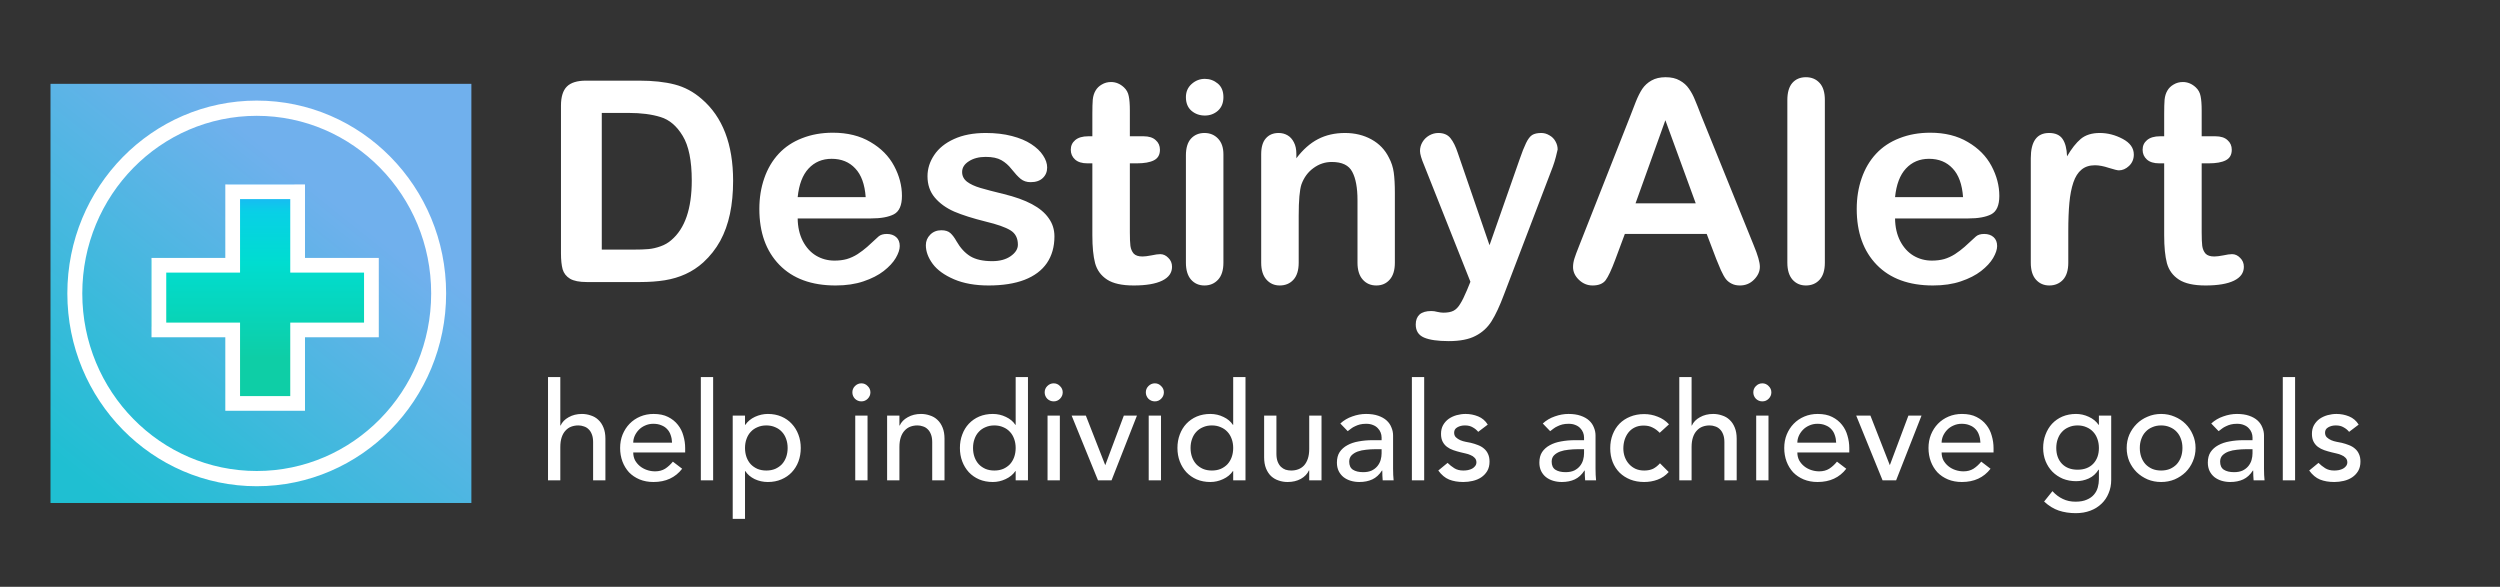 <svg width="311" height="73" viewBox="0 0 311 73" fill="none" xmlns="http://www.w3.org/2000/svg">
<rect x="0" y="0" width="311" height="73" fill="#333333" stroke="none"/>
<path d="M58.64 10.429H6.283V62.571H58.64V10.429Z" fill="url(#paint0_linear)"/>
<path d="M32.461 59.443C45.184 59.443 55.498 49.171 55.498 36.5C55.498 23.829 45.184 13.557 32.461 13.557C19.738 13.557 9.424 23.829 9.424 36.5C9.424 49.171 19.738 59.443 32.461 59.443Z" fill="url(#paint1_linear)"/>
<path fill-rule="evenodd" clip-rule="evenodd" d="M31.938 14.408C19.953 14.408 10.237 24.299 10.237 36.5C10.237 48.701 19.953 58.592 31.938 58.592C43.922 58.592 53.638 48.701 53.638 36.5C53.638 24.299 43.922 14.408 31.938 14.408ZM8.377 36.5C8.377 23.253 18.925 12.514 31.938 12.514C44.95 12.514 55.498 23.253 55.498 36.5C55.498 49.747 44.95 60.486 31.938 60.486C18.925 60.486 8.377 49.747 8.377 36.5Z" fill="white"/>
<path d="M28.302 50.057V40.642H18.848V32.358H28.302V22.943H36.621V32.358H46.074V40.642H36.621V50.057H28.302Z" fill="url(#paint2_linear)"/>
<path fill-rule="evenodd" clip-rule="evenodd" d="M28.029 22.943H37.941V32.086H47.121V41.957H37.941V51.1H28.029V41.957H18.848V32.086H28.029V22.943ZM29.862 24.768V33.911H20.681V40.132H29.862V49.274H36.108V40.132H45.288V33.911H36.108V24.768H29.862Z" fill="white"/>
<path d="M72.896 10.032H79.51C81.23 10.032 82.705 10.191 83.936 10.511C85.166 10.829 86.283 11.428 87.285 12.305C89.894 14.538 91.199 17.933 91.199 22.491C91.199 23.994 91.068 25.367 90.806 26.609C90.544 27.851 90.139 28.973 89.593 29.976C89.046 30.967 88.345 31.856 87.49 32.642C86.818 33.246 86.083 33.73 85.286 34.094C84.488 34.459 83.628 34.715 82.705 34.864C81.794 35.012 80.763 35.086 79.612 35.086H72.998C72.075 35.086 71.38 34.949 70.913 34.675C70.446 34.391 70.139 33.998 69.99 33.496C69.854 32.984 69.785 32.323 69.785 31.514V13.142C69.785 12.049 70.03 11.257 70.52 10.767C71.01 10.277 71.802 10.032 72.896 10.032ZM74.861 14.048V31.052H78.706C79.549 31.052 80.21 31.03 80.689 30.984C81.167 30.939 81.663 30.825 82.175 30.642C82.688 30.46 83.133 30.204 83.508 29.873C85.206 28.438 86.055 25.965 86.055 22.456C86.055 19.984 85.679 18.133 84.927 16.902C84.186 15.672 83.269 14.891 82.175 14.561C81.082 14.219 79.76 14.048 78.211 14.048H74.861ZM108.357 27.173H99.231C99.243 28.233 99.453 29.167 99.864 29.976C100.285 30.785 100.838 31.394 101.521 31.804C102.216 32.215 102.98 32.42 103.811 32.42C104.37 32.42 104.877 32.357 105.332 32.232C105.799 32.095 106.249 31.89 106.682 31.616C107.115 31.332 107.514 31.03 107.879 30.711C108.243 30.392 108.716 29.959 109.297 29.412C109.536 29.207 109.878 29.104 110.323 29.104C110.801 29.104 111.188 29.235 111.485 29.497C111.781 29.759 111.929 30.13 111.929 30.608C111.929 31.03 111.764 31.525 111.433 32.095C111.103 32.653 110.602 33.194 109.929 33.718C109.269 34.231 108.431 34.658 107.417 35C106.415 35.342 105.258 35.513 103.948 35.513C100.952 35.513 98.622 34.658 96.958 32.95C95.295 31.241 94.463 28.922 94.463 25.994C94.463 24.615 94.668 23.339 95.078 22.166C95.489 20.981 96.087 19.967 96.873 19.124C97.659 18.281 98.627 17.637 99.778 17.193C100.929 16.737 102.205 16.509 103.606 16.509C105.429 16.509 106.99 16.896 108.289 17.671C109.599 18.434 110.579 19.426 111.228 20.645C111.878 21.864 112.202 23.106 112.202 24.37C112.202 25.544 111.866 26.307 111.194 26.66C110.522 27.002 109.576 27.173 108.357 27.173ZM99.231 24.524H107.691C107.577 22.929 107.144 21.738 106.392 20.952C105.651 20.155 104.671 19.756 103.452 19.756C102.29 19.756 101.333 20.161 100.581 20.97C99.841 21.767 99.391 22.952 99.231 24.524ZM131.172 29.412C131.172 30.699 130.859 31.804 130.232 32.727C129.606 33.639 128.677 34.334 127.447 34.812C126.227 35.279 124.741 35.513 122.986 35.513C121.311 35.513 119.876 35.257 118.679 34.744C117.483 34.231 116.6 33.593 116.031 32.83C115.461 32.055 115.176 31.28 115.176 30.506C115.176 29.993 115.358 29.554 115.723 29.19C116.087 28.825 116.549 28.643 117.107 28.643C117.597 28.643 117.973 28.762 118.235 29.002C118.497 29.241 118.748 29.577 118.987 30.01C119.466 30.842 120.035 31.463 120.696 31.873C121.368 32.283 122.28 32.488 123.43 32.488C124.365 32.488 125.128 32.283 125.72 31.873C126.324 31.451 126.626 30.973 126.626 30.437C126.626 29.617 126.313 29.019 125.686 28.643C125.071 28.267 124.051 27.908 122.627 27.566C121.021 27.167 119.711 26.752 118.697 26.319C117.694 25.874 116.891 25.293 116.287 24.575C115.683 23.858 115.381 22.975 115.381 21.927C115.381 20.992 115.66 20.109 116.219 19.278C116.777 18.446 117.597 17.785 118.679 17.295C119.773 16.794 121.089 16.543 122.627 16.543C123.835 16.543 124.917 16.669 125.874 16.919C126.843 17.17 127.646 17.506 128.284 17.927C128.933 18.349 129.423 18.816 129.754 19.329C130.095 19.842 130.266 20.343 130.266 20.833C130.266 21.368 130.084 21.807 129.719 22.149C129.366 22.491 128.859 22.661 128.198 22.661C127.72 22.661 127.31 22.525 126.968 22.251C126.638 21.978 126.256 21.568 125.823 21.021C125.47 20.565 125.054 20.2 124.575 19.927C124.097 19.654 123.448 19.517 122.627 19.517C121.784 19.517 121.083 19.699 120.525 20.064C119.967 20.417 119.688 20.861 119.688 21.397C119.688 21.887 119.893 22.291 120.303 22.61C120.713 22.918 121.266 23.174 121.961 23.379C122.656 23.584 123.613 23.835 124.832 24.131C126.279 24.484 127.458 24.906 128.369 25.396C129.292 25.886 129.987 26.467 130.454 27.139C130.933 27.8 131.172 28.557 131.172 29.412ZM135.376 16.953H135.889V14.151C135.889 13.399 135.906 12.812 135.94 12.39C135.986 11.957 136.1 11.587 136.282 11.28C136.464 10.96 136.726 10.704 137.068 10.511C137.41 10.305 137.792 10.203 138.213 10.203C138.806 10.203 139.341 10.425 139.82 10.869C140.139 11.166 140.338 11.53 140.418 11.963C140.509 12.385 140.554 12.989 140.554 13.775V16.953H142.263C142.924 16.953 143.426 17.113 143.767 17.432C144.121 17.739 144.297 18.138 144.297 18.628C144.297 19.255 144.046 19.693 143.545 19.944C143.055 20.195 142.349 20.32 141.426 20.32H140.554V28.899C140.554 29.628 140.577 30.192 140.623 30.591C140.68 30.978 140.816 31.297 141.033 31.548C141.261 31.787 141.625 31.907 142.127 31.907C142.4 31.907 142.77 31.861 143.238 31.77C143.705 31.668 144.069 31.616 144.331 31.616C144.707 31.616 145.043 31.77 145.34 32.078C145.647 32.374 145.801 32.744 145.801 33.189C145.801 33.941 145.391 34.516 144.571 34.915C143.75 35.314 142.571 35.513 141.033 35.513C139.575 35.513 138.469 35.268 137.718 34.778C136.966 34.288 136.47 33.61 136.231 32.744C136.003 31.878 135.889 30.722 135.889 29.275V20.32H135.274C134.601 20.32 134.089 20.161 133.736 19.842C133.382 19.523 133.206 19.118 133.206 18.628C133.206 18.138 133.388 17.739 133.753 17.432C134.129 17.113 134.67 16.953 135.376 16.953ZM152.193 19.192V32.676C152.193 33.61 151.97 34.317 151.526 34.795C151.082 35.274 150.518 35.513 149.834 35.513C149.151 35.513 148.592 35.268 148.159 34.778C147.738 34.288 147.527 33.587 147.527 32.676V19.329C147.527 18.406 147.738 17.711 148.159 17.244C148.592 16.777 149.151 16.543 149.834 16.543C150.518 16.543 151.082 16.777 151.526 17.244C151.97 17.711 152.193 18.36 152.193 19.192ZM149.885 14.373C149.236 14.373 148.678 14.173 148.211 13.775C147.755 13.376 147.527 12.812 147.527 12.083C147.527 11.422 147.761 10.881 148.228 10.459C148.706 10.026 149.259 9.81 149.885 9.81C150.489 9.81 151.025 10.004 151.492 10.391C151.959 10.778 152.193 11.342 152.193 12.083C152.193 12.8 151.965 13.364 151.509 13.775C151.053 14.173 150.512 14.373 149.885 14.373ZM161.267 19.124V19.688C162.088 18.605 162.982 17.814 163.95 17.312C164.93 16.8 166.052 16.543 167.317 16.543C168.548 16.543 169.647 16.811 170.615 17.346C171.584 17.882 172.307 18.64 172.786 19.619C173.094 20.189 173.293 20.804 173.384 21.465C173.475 22.126 173.521 22.969 173.521 23.994V32.676C173.521 33.61 173.304 34.317 172.871 34.795C172.45 35.274 171.897 35.513 171.214 35.513C170.519 35.513 169.955 35.268 169.522 34.778C169.089 34.288 168.872 33.587 168.872 32.676V24.9C168.872 23.362 168.656 22.189 168.223 21.38C167.801 20.559 166.953 20.149 165.677 20.149C164.845 20.149 164.087 20.4 163.404 20.901C162.72 21.391 162.219 22.069 161.9 22.935C161.672 23.63 161.558 24.929 161.558 26.831V32.676C161.558 33.622 161.336 34.334 160.891 34.812C160.458 35.279 159.894 35.513 159.199 35.513C158.527 35.513 157.975 35.268 157.542 34.778C157.109 34.288 156.892 33.587 156.892 32.676V19.192C156.892 18.303 157.086 17.643 157.473 17.21C157.861 16.765 158.391 16.543 159.063 16.543C159.473 16.543 159.843 16.64 160.174 16.834C160.504 17.027 160.766 17.318 160.96 17.705C161.165 18.093 161.267 18.566 161.267 19.124ZM182.493 36.094L182.92 35.051L177.178 20.593C176.825 19.762 176.648 19.158 176.648 18.782C176.648 18.383 176.751 18.013 176.956 17.671C177.161 17.329 177.44 17.056 177.793 16.851C178.158 16.646 178.534 16.543 178.921 16.543C179.593 16.543 180.1 16.76 180.442 17.193C180.784 17.614 181.086 18.224 181.348 19.021L185.296 30.506L189.038 19.825C189.335 18.959 189.602 18.281 189.842 17.791C190.081 17.301 190.331 16.971 190.594 16.8C190.867 16.629 191.249 16.543 191.739 16.543C192.092 16.543 192.428 16.64 192.747 16.834C193.077 17.016 193.328 17.267 193.499 17.586C193.681 17.905 193.772 18.241 193.772 18.594C193.727 18.811 193.653 19.118 193.55 19.517C193.448 19.916 193.322 20.32 193.174 20.73L187.09 36.658C186.566 38.059 186.053 39.159 185.552 39.956C185.051 40.754 184.384 41.363 183.552 41.785C182.732 42.218 181.621 42.434 180.22 42.434C178.853 42.434 177.827 42.286 177.144 41.99C176.46 41.694 176.118 41.153 176.118 40.367C176.118 39.831 176.278 39.415 176.597 39.119C176.927 38.834 177.412 38.692 178.05 38.692C178.3 38.692 178.545 38.726 178.784 38.794C179.081 38.862 179.337 38.897 179.553 38.897C180.089 38.897 180.51 38.817 180.818 38.657C181.126 38.498 181.399 38.219 181.638 37.82C181.889 37.433 182.174 36.857 182.493 36.094ZM213.511 32.249L212.315 29.104H202.129L200.933 32.317C200.466 33.57 200.067 34.419 199.737 34.864C199.406 35.297 198.865 35.513 198.113 35.513C197.475 35.513 196.911 35.279 196.421 34.812C195.931 34.345 195.686 33.815 195.686 33.223C195.686 32.881 195.743 32.528 195.857 32.163C195.971 31.799 196.159 31.292 196.421 30.642L202.83 14.373C203.012 13.906 203.229 13.347 203.479 12.698C203.741 12.037 204.015 11.49 204.3 11.057C204.596 10.624 204.977 10.277 205.445 10.015C205.923 9.741 206.51 9.605 207.205 9.605C207.911 9.605 208.498 9.741 208.965 10.015C209.444 10.277 209.825 10.619 210.11 11.04C210.406 11.462 210.651 11.918 210.845 12.408C211.05 12.886 211.306 13.53 211.614 14.339L218.159 30.506C218.672 31.736 218.928 32.63 218.928 33.189C218.928 33.77 218.684 34.305 218.194 34.795C217.715 35.274 217.134 35.513 216.45 35.513C216.052 35.513 215.71 35.439 215.425 35.291C215.14 35.154 214.901 34.966 214.707 34.727C214.514 34.476 214.303 34.1 214.075 33.599C213.858 33.086 213.67 32.636 213.511 32.249ZM203.462 25.293H210.948L207.171 14.954L203.462 25.293ZM222.346 32.676V12.442C222.346 11.507 222.552 10.801 222.962 10.322C223.383 9.844 223.947 9.605 224.654 9.605C225.36 9.605 225.93 9.844 226.363 10.322C226.795 10.79 227.012 11.496 227.012 12.442V32.676C227.012 33.622 226.79 34.334 226.345 34.812C225.913 35.279 225.349 35.513 224.654 35.513C223.97 35.513 223.412 35.268 222.979 34.778C222.557 34.288 222.346 33.587 222.346 32.676ZM244.871 27.173H235.745C235.756 28.233 235.967 29.167 236.377 29.976C236.799 30.785 237.351 31.394 238.035 31.804C238.73 32.215 239.493 32.42 240.325 32.42C240.883 32.42 241.39 32.357 241.846 32.232C242.313 32.095 242.763 31.89 243.196 31.616C243.629 31.332 244.028 31.03 244.392 30.711C244.757 30.392 245.23 29.959 245.811 29.412C246.05 29.207 246.392 29.104 246.836 29.104C247.315 29.104 247.702 29.235 247.998 29.497C248.295 29.759 248.443 30.13 248.443 30.608C248.443 31.03 248.277 31.525 247.947 32.095C247.617 32.653 247.115 33.194 246.443 33.718C245.782 34.231 244.945 34.658 243.931 35C242.928 35.342 241.772 35.513 240.462 35.513C237.465 35.513 235.135 34.658 233.472 32.95C231.809 31.241 230.977 28.922 230.977 25.994C230.977 24.615 231.182 23.339 231.592 22.166C232.002 20.981 232.6 19.967 233.386 19.124C234.173 18.281 235.141 17.637 236.292 17.193C237.442 16.737 238.719 16.509 240.12 16.509C241.943 16.509 243.504 16.896 244.802 17.671C246.113 18.434 247.093 19.426 247.742 20.645C248.391 21.864 248.716 23.106 248.716 24.37C248.716 25.544 248.38 26.307 247.708 26.66C247.036 27.002 246.09 27.173 244.871 27.173ZM235.745 24.524H244.204C244.09 22.929 243.657 21.738 242.906 20.952C242.165 20.155 241.185 19.756 239.966 19.756C238.804 19.756 237.847 20.161 237.095 20.97C236.354 21.767 235.904 22.952 235.745 24.524ZM257.295 28.779V32.676C257.295 33.622 257.073 34.334 256.629 34.812C256.184 35.279 255.62 35.513 254.937 35.513C254.265 35.513 253.712 35.274 253.279 34.795C252.846 34.317 252.63 33.61 252.63 32.676V19.688C252.63 17.591 253.387 16.543 254.903 16.543C255.677 16.543 256.236 16.788 256.577 17.278C256.919 17.768 257.107 18.491 257.141 19.448C257.7 18.491 258.269 17.768 258.85 17.278C259.443 16.788 260.229 16.543 261.209 16.543C262.189 16.543 263.14 16.788 264.063 17.278C264.986 17.768 265.447 18.417 265.447 19.226C265.447 19.796 265.248 20.269 264.849 20.645C264.462 21.009 264.04 21.192 263.584 21.192C263.413 21.192 262.997 21.089 262.337 20.884C261.687 20.668 261.112 20.559 260.611 20.559C259.927 20.559 259.369 20.742 258.936 21.106C258.503 21.459 258.167 21.989 257.927 22.696C257.688 23.402 257.523 24.245 257.432 25.225C257.341 26.193 257.295 27.378 257.295 28.779ZM268.711 16.953H269.224V14.151C269.224 13.399 269.241 12.812 269.275 12.39C269.321 11.957 269.435 11.587 269.617 11.28C269.799 10.96 270.061 10.704 270.403 10.511C270.745 10.305 271.127 10.203 271.548 10.203C272.141 10.203 272.676 10.425 273.155 10.869C273.474 11.166 273.673 11.53 273.753 11.963C273.844 12.385 273.889 12.989 273.889 13.775V16.953H275.598C276.259 16.953 276.76 17.113 277.102 17.432C277.455 17.739 277.632 18.138 277.632 18.628C277.632 19.255 277.381 19.693 276.88 19.944C276.39 20.195 275.684 20.32 274.761 20.32H273.889V28.899C273.889 29.628 273.912 30.192 273.958 30.591C274.015 30.978 274.151 31.297 274.368 31.548C274.596 31.787 274.96 31.907 275.462 31.907C275.735 31.907 276.105 31.861 276.573 31.77C277.04 31.668 277.404 31.616 277.666 31.616C278.042 31.616 278.378 31.77 278.675 32.078C278.982 32.374 279.136 32.744 279.136 33.189C279.136 33.941 278.726 34.516 277.906 34.915C277.085 35.314 275.906 35.513 274.368 35.513C272.91 35.513 271.804 35.268 271.052 34.778C270.301 34.288 269.805 33.61 269.566 32.744C269.338 31.878 269.224 30.722 269.224 29.275V20.32H268.609C267.936 20.32 267.424 20.161 267.071 19.842C266.717 19.523 266.541 19.118 266.541 18.628C266.541 18.138 266.723 17.739 267.088 17.432C267.464 17.113 268.005 16.953 268.711 16.953Z" fill="white"/>
<path d="M68.173 46.905H69.703V52.94H69.737C69.93 52.509 70.264 52.164 70.74 51.903C71.216 51.631 71.766 51.495 72.389 51.495C72.774 51.495 73.142 51.557 73.494 51.682C73.856 51.795 74.168 51.977 74.429 52.226C74.701 52.475 74.916 52.798 75.075 53.195C75.234 53.58 75.313 54.039 75.313 54.572V59.757H73.783V54.997C73.783 54.623 73.732 54.306 73.63 54.045C73.528 53.773 73.392 53.558 73.222 53.399C73.052 53.229 72.853 53.11 72.627 53.042C72.412 52.963 72.185 52.923 71.947 52.923C71.629 52.923 71.335 52.974 71.063 53.076C70.791 53.178 70.553 53.342 70.349 53.569C70.145 53.784 69.986 54.062 69.873 54.402C69.76 54.742 69.703 55.144 69.703 55.609V59.757H68.173V46.905ZM78.775 56.289C78.775 56.64 78.849 56.963 78.996 57.258C79.155 57.541 79.359 57.785 79.608 57.989C79.858 58.193 80.147 58.352 80.475 58.465C80.804 58.578 81.144 58.635 81.495 58.635C81.971 58.635 82.385 58.527 82.736 58.312C83.088 58.085 83.41 57.791 83.705 57.428L84.861 58.312C84.011 59.411 82.821 59.961 81.291 59.961C80.656 59.961 80.079 59.853 79.557 59.638C79.047 59.423 78.611 59.128 78.248 58.754C77.897 58.369 77.625 57.921 77.432 57.411C77.24 56.89 77.143 56.329 77.143 55.728C77.143 55.127 77.245 54.572 77.449 54.062C77.665 53.541 77.954 53.093 78.316 52.719C78.69 52.334 79.132 52.033 79.642 51.818C80.152 51.603 80.707 51.495 81.308 51.495C82.022 51.495 82.623 51.62 83.11 51.869C83.609 52.118 84.017 52.447 84.334 52.855C84.651 53.252 84.878 53.705 85.014 54.215C85.162 54.714 85.235 55.224 85.235 55.745V56.289H78.775ZM83.603 55.065C83.592 54.725 83.535 54.413 83.433 54.13C83.343 53.847 83.201 53.603 83.008 53.399C82.816 53.184 82.572 53.019 82.277 52.906C81.994 52.781 81.659 52.719 81.274 52.719C80.9 52.719 80.555 52.793 80.237 52.94C79.931 53.076 79.671 53.257 79.455 53.484C79.24 53.711 79.07 53.966 78.945 54.249C78.832 54.521 78.775 54.793 78.775 55.065H83.603ZM87.184 46.905H88.714V59.757H87.184V46.905ZM91.149 51.699H92.679V52.855H92.713C93.008 52.424 93.41 52.09 93.92 51.852C94.442 51.614 94.974 51.495 95.518 51.495C96.142 51.495 96.703 51.603 97.201 51.818C97.711 52.033 98.142 52.334 98.493 52.719C98.856 53.104 99.134 53.558 99.326 54.079C99.519 54.589 99.615 55.139 99.615 55.728C99.615 56.329 99.519 56.89 99.326 57.411C99.134 57.921 98.856 58.369 98.493 58.754C98.142 59.128 97.711 59.423 97.201 59.638C96.703 59.853 96.142 59.961 95.518 59.961C94.94 59.961 94.396 59.842 93.886 59.604C93.376 59.355 92.985 59.02 92.713 58.601H92.679V64.551H91.149V51.699ZM95.331 52.923C94.923 52.923 94.555 52.997 94.226 53.144C93.898 53.28 93.62 53.473 93.393 53.722C93.167 53.96 92.991 54.255 92.866 54.606C92.742 54.946 92.679 55.32 92.679 55.728C92.679 56.136 92.742 56.516 92.866 56.867C92.991 57.207 93.167 57.502 93.393 57.751C93.62 57.989 93.898 58.182 94.226 58.329C94.555 58.465 94.923 58.533 95.331 58.533C95.739 58.533 96.108 58.465 96.436 58.329C96.765 58.182 97.043 57.989 97.269 57.751C97.496 57.502 97.672 57.207 97.796 56.867C97.921 56.516 97.983 56.136 97.983 55.728C97.983 55.32 97.921 54.946 97.796 54.606C97.672 54.255 97.496 53.96 97.269 53.722C97.043 53.473 96.765 53.28 96.436 53.144C96.108 52.997 95.739 52.923 95.331 52.923ZM106.392 51.699H107.922V59.757H106.392V51.699ZM106.035 48.809C106.035 48.503 106.143 48.242 106.358 48.027C106.585 47.8 106.851 47.687 107.157 47.687C107.463 47.687 107.724 47.8 107.939 48.027C108.166 48.242 108.279 48.503 108.279 48.809C108.279 49.115 108.166 49.381 107.939 49.608C107.724 49.823 107.463 49.931 107.157 49.931C106.851 49.931 106.585 49.823 106.358 49.608C106.143 49.381 106.035 49.115 106.035 48.809ZM110.357 51.699H111.887V52.94H111.921C112.114 52.509 112.448 52.164 112.924 51.903C113.4 51.631 113.95 51.495 114.573 51.495C114.959 51.495 115.327 51.557 115.678 51.682C116.041 51.795 116.353 51.977 116.613 52.226C116.885 52.475 117.101 52.798 117.259 53.195C117.418 53.58 117.497 54.039 117.497 54.572V59.757H115.967V54.997C115.967 54.623 115.916 54.306 115.814 54.045C115.712 53.773 115.576 53.558 115.406 53.399C115.236 53.229 115.038 53.11 114.811 53.042C114.596 52.963 114.369 52.923 114.131 52.923C113.814 52.923 113.519 52.974 113.247 53.076C112.975 53.178 112.737 53.342 112.533 53.569C112.329 53.784 112.171 54.062 112.057 54.402C111.944 54.742 111.887 55.144 111.887 55.609V59.757H110.357V51.699ZM127.879 59.757H126.349V58.601H126.315C126.02 59.032 125.612 59.366 125.091 59.604C124.581 59.842 124.054 59.961 123.51 59.961C122.886 59.961 122.32 59.853 121.81 59.638C121.311 59.423 120.88 59.122 120.518 58.737C120.166 58.352 119.894 57.904 119.702 57.394C119.509 56.884 119.413 56.329 119.413 55.728C119.413 55.127 119.509 54.572 119.702 54.062C119.894 53.541 120.166 53.093 120.518 52.719C120.88 52.334 121.311 52.033 121.81 51.818C122.32 51.603 122.886 51.495 123.51 51.495C124.088 51.495 124.632 51.62 125.142 51.869C125.652 52.107 126.043 52.436 126.315 52.855H126.349V46.905H127.879V59.757ZM123.697 58.533C124.105 58.533 124.473 58.465 124.802 58.329C125.13 58.182 125.408 57.989 125.635 57.751C125.861 57.502 126.037 57.207 126.162 56.867C126.286 56.516 126.349 56.136 126.349 55.728C126.349 55.32 126.286 54.946 126.162 54.606C126.037 54.255 125.861 53.96 125.635 53.722C125.408 53.473 125.13 53.28 124.802 53.144C124.473 52.997 124.105 52.923 123.697 52.923C123.289 52.923 122.92 52.997 122.592 53.144C122.263 53.28 121.985 53.473 121.759 53.722C121.532 53.96 121.356 54.255 121.232 54.606C121.107 54.946 121.045 55.32 121.045 55.728C121.045 56.136 121.107 56.516 121.232 56.867C121.356 57.207 121.532 57.502 121.759 57.751C121.985 57.989 122.263 58.182 122.592 58.329C122.92 58.465 123.289 58.533 123.697 58.533ZM130.315 51.699H131.845V59.757H130.315V51.699ZM129.958 48.809C129.958 48.503 130.066 48.242 130.281 48.027C130.508 47.8 130.774 47.687 131.08 47.687C131.386 47.687 131.647 47.8 131.862 48.027C132.089 48.242 132.202 48.503 132.202 48.809C132.202 49.115 132.089 49.381 131.862 49.608C131.647 49.823 131.386 49.931 131.08 49.931C130.774 49.931 130.508 49.823 130.281 49.608C130.066 49.381 129.958 49.115 129.958 48.809ZM133.311 51.699H135.079L137.493 57.87L139.805 51.699H141.437L138.275 59.757H136.592L133.311 51.699ZM142.899 51.699H144.429V59.757H142.899V51.699ZM142.542 48.809C142.542 48.503 142.65 48.242 142.865 48.027C143.092 47.8 143.358 47.687 143.664 47.687C143.97 47.687 144.231 47.8 144.446 48.027C144.673 48.242 144.786 48.503 144.786 48.809C144.786 49.115 144.673 49.381 144.446 49.608C144.231 49.823 143.97 49.931 143.664 49.931C143.358 49.931 143.092 49.823 142.865 49.608C142.65 49.381 142.542 49.115 142.542 48.809ZM154.939 59.757H153.409V58.601H153.375C153.081 59.032 152.673 59.366 152.151 59.604C151.641 59.842 151.114 59.961 150.57 59.961C149.947 59.961 149.38 59.853 148.87 59.638C148.372 59.423 147.941 59.122 147.578 58.737C147.227 58.352 146.955 57.904 146.762 57.394C146.57 56.884 146.473 56.329 146.473 55.728C146.473 55.127 146.57 54.572 146.762 54.062C146.955 53.541 147.227 53.093 147.578 52.719C147.941 52.334 148.372 52.033 148.87 51.818C149.38 51.603 149.947 51.495 150.57 51.495C151.148 51.495 151.692 51.62 152.202 51.869C152.712 52.107 153.103 52.436 153.375 52.855H153.409V46.905H154.939V59.757ZM150.757 58.533C151.165 58.533 151.534 58.465 151.862 58.329C152.191 58.182 152.469 57.989 152.695 57.751C152.922 57.502 153.098 57.207 153.222 56.867C153.347 56.516 153.409 56.136 153.409 55.728C153.409 55.32 153.347 54.946 153.222 54.606C153.098 54.255 152.922 53.96 152.695 53.722C152.469 53.473 152.191 53.28 151.862 53.144C151.534 52.997 151.165 52.923 150.757 52.923C150.349 52.923 149.981 52.997 149.652 53.144C149.324 53.28 149.046 53.473 148.819 53.722C148.593 53.96 148.417 54.255 148.292 54.606C148.168 54.946 148.105 55.32 148.105 55.728C148.105 56.136 148.168 56.516 148.292 56.867C148.417 57.207 148.593 57.502 148.819 57.751C149.046 57.989 149.324 58.182 149.652 58.329C149.981 58.465 150.349 58.533 150.757 58.533ZM164.397 59.757H162.867V58.516H162.833C162.64 58.947 162.306 59.298 161.83 59.57C161.354 59.831 160.804 59.961 160.181 59.961C159.784 59.961 159.41 59.899 159.059 59.774C158.707 59.661 158.396 59.479 158.124 59.23C157.863 58.981 157.653 58.663 157.495 58.278C157.336 57.881 157.257 57.417 157.257 56.884V51.699H158.787V56.459C158.787 56.833 158.838 57.156 158.94 57.428C159.042 57.689 159.178 57.904 159.348 58.074C159.518 58.233 159.71 58.352 159.926 58.431C160.152 58.499 160.385 58.533 160.623 58.533C160.94 58.533 161.235 58.482 161.507 58.38C161.779 58.278 162.017 58.119 162.221 57.904C162.425 57.677 162.583 57.394 162.697 57.054C162.81 56.714 162.867 56.312 162.867 55.847V51.699H164.397V59.757ZM166.737 52.685C167.168 52.288 167.666 51.994 168.233 51.801C168.8 51.597 169.366 51.495 169.933 51.495C170.522 51.495 171.027 51.569 171.446 51.716C171.877 51.863 172.228 52.062 172.5 52.311C172.772 52.56 172.97 52.849 173.095 53.178C173.231 53.495 173.299 53.83 173.299 54.181V58.295C173.299 58.578 173.305 58.839 173.316 59.077C173.327 59.315 173.344 59.542 173.367 59.757H172.007C171.973 59.349 171.956 58.941 171.956 58.533H171.922C171.582 59.054 171.18 59.423 170.715 59.638C170.25 59.853 169.712 59.961 169.1 59.961C168.726 59.961 168.369 59.91 168.029 59.808C167.689 59.706 167.389 59.553 167.128 59.349C166.879 59.145 166.68 58.896 166.533 58.601C166.386 58.295 166.312 57.944 166.312 57.547C166.312 57.026 166.425 56.589 166.652 56.238C166.89 55.887 167.207 55.603 167.604 55.388C168.012 55.161 168.482 55.003 169.015 54.912C169.559 54.81 170.137 54.759 170.749 54.759H171.871V54.419C171.871 54.215 171.831 54.011 171.752 53.807C171.673 53.603 171.554 53.422 171.395 53.263C171.236 53.093 171.038 52.963 170.8 52.872C170.562 52.77 170.279 52.719 169.95 52.719C169.655 52.719 169.395 52.747 169.168 52.804C168.953 52.861 168.754 52.934 168.573 53.025C168.392 53.104 168.227 53.201 168.08 53.314C167.933 53.427 167.791 53.535 167.655 53.637L166.737 52.685ZM171.055 55.881C170.692 55.881 170.318 55.904 169.933 55.949C169.559 55.983 169.213 56.057 168.896 56.17C168.59 56.283 168.335 56.442 168.131 56.646C167.938 56.85 167.842 57.111 167.842 57.428C167.842 57.893 167.995 58.227 168.301 58.431C168.618 58.635 169.043 58.737 169.576 58.737C169.995 58.737 170.352 58.669 170.647 58.533C170.942 58.386 171.18 58.199 171.361 57.972C171.542 57.745 171.673 57.496 171.752 57.224C171.831 56.941 171.871 56.663 171.871 56.391V55.881H171.055ZM175.638 46.905H177.168V59.757H175.638V46.905ZM183.887 53.722C183.705 53.495 183.479 53.308 183.207 53.161C182.946 53.002 182.623 52.923 182.238 52.923C181.875 52.923 181.558 53.002 181.286 53.161C181.025 53.308 180.895 53.529 180.895 53.824C180.895 54.062 180.968 54.255 181.116 54.402C181.274 54.549 181.456 54.668 181.66 54.759C181.875 54.85 182.102 54.918 182.34 54.963C182.578 55.008 182.782 55.048 182.952 55.082C183.28 55.161 183.586 55.258 183.87 55.371C184.164 55.484 184.414 55.632 184.618 55.813C184.833 55.994 184.997 56.215 185.111 56.476C185.235 56.737 185.298 57.054 185.298 57.428C185.298 57.881 185.201 58.272 185.009 58.601C184.816 58.918 184.567 59.179 184.261 59.383C183.955 59.587 183.603 59.734 183.207 59.825C182.821 59.916 182.43 59.961 182.034 59.961C181.365 59.961 180.776 59.859 180.266 59.655C179.767 59.451 179.319 59.077 178.923 58.533L180.079 57.581C180.328 57.83 180.606 58.051 180.912 58.244C181.218 58.437 181.592 58.533 182.034 58.533C182.226 58.533 182.419 58.516 182.612 58.482C182.816 58.437 182.991 58.374 183.139 58.295C183.297 58.204 183.422 58.097 183.513 57.972C183.615 57.836 183.666 57.683 183.666 57.513C183.666 57.286 183.592 57.099 183.445 56.952C183.309 56.805 183.139 56.691 182.935 56.612C182.742 56.521 182.532 56.453 182.306 56.408C182.09 56.351 181.898 56.306 181.728 56.272C181.399 56.193 181.087 56.102 180.793 56C180.498 55.898 180.237 55.762 180.011 55.592C179.784 55.422 179.603 55.207 179.467 54.946C179.331 54.685 179.263 54.362 179.263 53.977C179.263 53.558 179.348 53.195 179.518 52.889C179.699 52.572 179.931 52.311 180.215 52.107C180.509 51.903 180.838 51.75 181.201 51.648C181.575 51.546 181.949 51.495 182.323 51.495C182.867 51.495 183.388 51.597 183.887 51.801C184.385 52.005 184.782 52.345 185.077 52.821L183.887 53.722ZM191.922 52.685C192.352 52.288 192.851 51.994 193.418 51.801C193.984 51.597 194.551 51.495 195.118 51.495C195.707 51.495 196.211 51.569 196.631 51.716C197.061 51.863 197.413 52.062 197.685 52.311C197.957 52.56 198.155 52.849 198.28 53.178C198.416 53.495 198.484 53.83 198.484 54.181V58.295C198.484 58.578 198.489 58.839 198.501 59.077C198.512 59.315 198.529 59.542 198.552 59.757H197.192C197.158 59.349 197.141 58.941 197.141 58.533H197.107C196.767 59.054 196.364 59.423 195.9 59.638C195.435 59.853 194.897 59.961 194.285 59.961C193.911 59.961 193.554 59.91 193.214 59.808C192.874 59.706 192.573 59.553 192.313 59.349C192.063 59.145 191.865 58.896 191.718 58.601C191.57 58.295 191.497 57.944 191.497 57.547C191.497 57.026 191.61 56.589 191.837 56.238C192.075 55.887 192.392 55.603 192.789 55.388C193.197 55.161 193.667 55.003 194.2 54.912C194.744 54.81 195.322 54.759 195.934 54.759H197.056V54.419C197.056 54.215 197.016 54.011 196.937 53.807C196.857 53.603 196.738 53.422 196.58 53.263C196.421 53.093 196.223 52.963 195.985 52.872C195.747 52.77 195.463 52.719 195.135 52.719C194.84 52.719 194.579 52.747 194.353 52.804C194.137 52.861 193.939 52.934 193.758 53.025C193.576 53.104 193.412 53.201 193.265 53.314C193.117 53.427 192.976 53.535 192.84 53.637L191.922 52.685ZM196.24 55.881C195.877 55.881 195.503 55.904 195.118 55.949C194.744 55.983 194.398 56.057 194.081 56.17C193.775 56.283 193.52 56.442 193.316 56.646C193.123 56.85 193.027 57.111 193.027 57.428C193.027 57.893 193.18 58.227 193.486 58.431C193.803 58.635 194.228 58.737 194.761 58.737C195.18 58.737 195.537 58.669 195.832 58.533C196.126 58.386 196.364 58.199 196.546 57.972C196.727 57.745 196.857 57.496 196.937 57.224C197.016 56.941 197.056 56.663 197.056 56.391V55.881H196.24ZM206.466 53.841C206.183 53.546 205.882 53.325 205.565 53.178C205.259 53.019 204.891 52.94 204.46 52.94C204.041 52.94 203.672 53.019 203.355 53.178C203.049 53.325 202.788 53.535 202.573 53.807C202.369 54.068 202.21 54.374 202.097 54.725C201.995 55.065 201.944 55.422 201.944 55.796C201.944 56.17 202.006 56.527 202.131 56.867C202.256 57.196 202.431 57.485 202.658 57.734C202.885 57.983 203.157 58.182 203.474 58.329C203.791 58.465 204.148 58.533 204.545 58.533C204.976 58.533 205.344 58.459 205.65 58.312C205.956 58.153 206.239 57.927 206.5 57.632L207.588 58.72C207.191 59.162 206.727 59.479 206.194 59.672C205.673 59.865 205.117 59.961 204.528 59.961C203.905 59.961 203.332 59.859 202.811 59.655C202.301 59.451 201.859 59.168 201.485 58.805C201.111 58.431 200.822 57.989 200.618 57.479C200.414 56.958 200.312 56.385 200.312 55.762C200.312 55.139 200.414 54.566 200.618 54.045C200.822 53.524 201.105 53.076 201.468 52.702C201.842 52.328 202.284 52.039 202.794 51.835C203.315 51.62 203.893 51.512 204.528 51.512C205.117 51.512 205.678 51.62 206.211 51.835C206.755 52.039 207.225 52.356 207.622 52.787L206.466 53.841ZM208.904 46.905H210.434V52.94H210.468C210.661 52.509 210.995 52.164 211.471 51.903C211.947 51.631 212.497 51.495 213.12 51.495C213.506 51.495 213.874 51.557 214.225 51.682C214.588 51.795 214.9 51.977 215.16 52.226C215.432 52.475 215.648 52.798 215.806 53.195C215.965 53.58 216.044 54.039 216.044 54.572V59.757H214.514V54.997C214.514 54.623 214.463 54.306 214.361 54.045C214.259 53.773 214.123 53.558 213.953 53.399C213.783 53.229 213.585 53.11 213.358 53.042C213.143 52.963 212.916 52.923 212.678 52.923C212.361 52.923 212.066 52.974 211.794 53.076C211.522 53.178 211.284 53.342 211.08 53.569C210.876 53.784 210.718 54.062 210.604 54.402C210.491 54.742 210.434 55.144 210.434 55.609V59.757H208.904V46.905ZM218.47 51.699H220V59.757H218.47V51.699ZM218.113 48.809C218.113 48.503 218.22 48.242 218.436 48.027C218.662 47.8 218.929 47.687 219.235 47.687C219.541 47.687 219.801 47.8 220.017 48.027C220.243 48.242 220.357 48.503 220.357 48.809C220.357 49.115 220.243 49.381 220.017 49.608C219.801 49.823 219.541 49.931 219.235 49.931C218.929 49.931 218.662 49.823 218.436 49.608C218.22 49.381 218.113 49.115 218.113 48.809ZM223.591 56.289C223.591 56.64 223.664 56.963 223.812 57.258C223.97 57.541 224.174 57.785 224.424 57.989C224.673 58.193 224.962 58.352 225.291 58.465C225.619 58.578 225.959 58.635 226.311 58.635C226.787 58.635 227.2 58.527 227.552 58.312C227.903 58.085 228.226 57.791 228.521 57.428L229.677 58.312C228.827 59.411 227.637 59.961 226.107 59.961C225.472 59.961 224.894 59.853 224.373 59.638C223.863 59.423 223.426 59.128 223.064 58.754C222.712 58.369 222.44 57.921 222.248 57.411C222.055 56.89 221.959 56.329 221.959 55.728C221.959 55.127 222.061 54.572 222.265 54.062C222.48 53.541 222.769 53.093 223.132 52.719C223.506 52.334 223.948 52.033 224.458 51.818C224.968 51.603 225.523 51.495 226.124 51.495C226.838 51.495 227.438 51.62 227.926 51.869C228.424 52.118 228.832 52.447 229.15 52.855C229.467 53.252 229.694 53.705 229.83 54.215C229.977 54.714 230.051 55.224 230.051 55.745V56.289H223.591ZM228.419 55.065C228.407 54.725 228.351 54.413 228.249 54.13C228.158 53.847 228.016 53.603 227.824 53.399C227.631 53.184 227.387 53.019 227.093 52.906C226.809 52.781 226.475 52.719 226.09 52.719C225.716 52.719 225.37 52.793 225.053 52.94C224.747 53.076 224.486 53.257 224.271 53.484C224.055 53.711 223.885 53.966 223.761 54.249C223.647 54.521 223.591 54.793 223.591 55.065H228.419ZM230.912 51.699H232.68L235.094 57.87L237.406 51.699H239.038L235.876 59.757H234.193L230.912 51.699ZM241.537 56.289C241.537 56.64 241.611 56.963 241.758 57.258C241.917 57.541 242.121 57.785 242.37 57.989C242.619 58.193 242.908 58.352 243.237 58.465C243.566 58.578 243.906 58.635 244.257 58.635C244.733 58.635 245.147 58.527 245.498 58.312C245.849 58.085 246.172 57.791 246.467 57.428L247.623 58.312C246.773 59.411 245.583 59.961 244.053 59.961C243.418 59.961 242.84 59.853 242.319 59.638C241.809 59.423 241.373 59.128 241.01 58.754C240.659 58.369 240.387 57.921 240.194 57.411C240.001 56.89 239.905 56.329 239.905 55.728C239.905 55.127 240.007 54.572 240.211 54.062C240.426 53.541 240.715 53.093 241.078 52.719C241.452 52.334 241.894 52.033 242.404 51.818C242.914 51.603 243.469 51.495 244.07 51.495C244.784 51.495 245.385 51.62 245.872 51.869C246.371 52.118 246.779 52.447 247.096 52.855C247.413 53.252 247.64 53.705 247.776 54.215C247.923 54.714 247.997 55.224 247.997 55.745V56.289H241.537ZM246.365 55.065C246.354 54.725 246.297 54.413 246.195 54.13C246.104 53.847 245.963 53.603 245.77 53.399C245.577 53.184 245.334 53.019 245.039 52.906C244.756 52.781 244.421 52.719 244.036 52.719C243.662 52.719 243.316 52.793 242.999 52.94C242.693 53.076 242.432 53.257 242.217 53.484C242.002 53.711 241.832 53.966 241.707 54.249C241.594 54.521 241.537 54.793 241.537 55.065H246.365ZM262.634 59.689C262.634 60.301 262.526 60.856 262.311 61.355C262.107 61.865 261.812 62.301 261.427 62.664C261.041 63.038 260.577 63.327 260.033 63.531C259.489 63.735 258.888 63.837 258.231 63.837C257.46 63.837 256.752 63.729 256.106 63.514C255.471 63.299 254.865 62.925 254.287 62.392L255.324 61.1C255.72 61.531 256.151 61.854 256.616 62.069C257.08 62.296 257.607 62.409 258.197 62.409C258.763 62.409 259.234 62.324 259.608 62.154C259.982 61.995 260.276 61.786 260.492 61.525C260.718 61.264 260.877 60.964 260.968 60.624C261.058 60.295 261.104 59.961 261.104 59.621V58.431H261.053C260.758 58.918 260.356 59.281 259.846 59.519C259.347 59.746 258.82 59.859 258.265 59.859C257.675 59.859 257.126 59.757 256.616 59.553C256.117 59.338 255.686 59.049 255.324 58.686C254.961 58.312 254.678 57.876 254.474 57.377C254.27 56.867 254.168 56.317 254.168 55.728C254.168 55.139 254.264 54.589 254.457 54.079C254.649 53.558 254.921 53.104 255.273 52.719C255.635 52.334 256.066 52.033 256.565 51.818C257.075 51.603 257.641 51.495 258.265 51.495C258.809 51.495 259.336 51.614 259.846 51.852C260.367 52.09 260.775 52.424 261.07 52.855H261.104V51.699H262.634V59.689ZM258.452 52.923C258.044 52.923 257.675 52.997 257.347 53.144C257.018 53.28 256.74 53.473 256.514 53.722C256.287 53.96 256.111 54.255 255.987 54.606C255.862 54.946 255.8 55.32 255.8 55.728C255.8 56.544 256.038 57.201 256.514 57.7C256.99 58.187 257.636 58.431 258.452 58.431C259.268 58.431 259.914 58.187 260.39 57.7C260.866 57.201 261.104 56.544 261.104 55.728C261.104 55.32 261.041 54.946 260.917 54.606C260.792 54.255 260.616 53.96 260.39 53.722C260.163 53.473 259.885 53.28 259.557 53.144C259.228 52.997 258.86 52.923 258.452 52.923ZM266.192 55.728C266.192 56.136 266.254 56.516 266.379 56.867C266.504 57.207 266.679 57.502 266.906 57.751C267.133 57.989 267.41 58.182 267.739 58.329C268.068 58.465 268.436 58.533 268.844 58.533C269.252 58.533 269.62 58.465 269.949 58.329C270.278 58.182 270.555 57.989 270.782 57.751C271.009 57.502 271.184 57.207 271.309 56.867C271.434 56.516 271.496 56.136 271.496 55.728C271.496 55.32 271.434 54.946 271.309 54.606C271.184 54.255 271.009 53.96 270.782 53.722C270.555 53.473 270.278 53.28 269.949 53.144C269.62 52.997 269.252 52.923 268.844 52.923C268.436 52.923 268.068 52.997 267.739 53.144C267.41 53.28 267.133 53.473 266.906 53.722C266.679 53.96 266.504 54.255 266.379 54.606C266.254 54.946 266.192 55.32 266.192 55.728ZM264.56 55.728C264.56 55.139 264.668 54.589 264.883 54.079C265.11 53.569 265.416 53.121 265.801 52.736C266.186 52.351 266.64 52.05 267.161 51.835C267.682 51.608 268.243 51.495 268.844 51.495C269.445 51.495 270.006 51.608 270.527 51.835C271.048 52.05 271.502 52.351 271.887 52.736C272.272 53.121 272.573 53.569 272.788 54.079C273.015 54.589 273.128 55.139 273.128 55.728C273.128 56.317 273.015 56.873 272.788 57.394C272.573 57.904 272.272 58.352 271.887 58.737C271.502 59.111 271.048 59.411 270.527 59.638C270.006 59.853 269.445 59.961 268.844 59.961C268.243 59.961 267.682 59.853 267.161 59.638C266.64 59.411 266.186 59.111 265.801 58.737C265.416 58.352 265.11 57.904 264.883 57.394C264.668 56.873 264.56 56.317 264.56 55.728ZM275.079 52.685C275.51 52.288 276.008 51.994 276.575 51.801C277.142 51.597 277.708 51.495 278.275 51.495C278.864 51.495 279.369 51.569 279.788 51.716C280.219 51.863 280.57 52.062 280.842 52.311C281.114 52.56 281.312 52.849 281.437 53.178C281.573 53.495 281.641 53.83 281.641 54.181V58.295C281.641 58.578 281.647 58.839 281.658 59.077C281.669 59.315 281.686 59.542 281.709 59.757H280.349C280.315 59.349 280.298 58.941 280.298 58.533H280.264C279.924 59.054 279.522 59.423 279.057 59.638C278.592 59.853 278.054 59.961 277.442 59.961C277.068 59.961 276.711 59.91 276.371 59.808C276.031 59.706 275.731 59.553 275.47 59.349C275.221 59.145 275.022 58.896 274.875 58.601C274.728 58.295 274.654 57.944 274.654 57.547C274.654 57.026 274.767 56.589 274.994 56.238C275.232 55.887 275.549 55.603 275.946 55.388C276.354 55.161 276.824 55.003 277.357 54.912C277.901 54.81 278.479 54.759 279.091 54.759H280.213V54.419C280.213 54.215 280.173 54.011 280.094 53.807C280.015 53.603 279.896 53.422 279.737 53.263C279.578 53.093 279.38 52.963 279.142 52.872C278.904 52.77 278.621 52.719 278.292 52.719C277.997 52.719 277.737 52.747 277.51 52.804C277.295 52.861 277.096 52.934 276.915 53.025C276.734 53.104 276.569 53.201 276.422 53.314C276.275 53.427 276.133 53.535 275.997 53.637L275.079 52.685ZM279.397 55.881C279.034 55.881 278.66 55.904 278.275 55.949C277.901 55.983 277.555 56.057 277.238 56.17C276.932 56.283 276.677 56.442 276.473 56.646C276.28 56.85 276.184 57.111 276.184 57.428C276.184 57.893 276.337 58.227 276.643 58.431C276.96 58.635 277.385 58.737 277.918 58.737C278.337 58.737 278.694 58.669 278.989 58.533C279.284 58.386 279.522 58.199 279.703 57.972C279.884 57.745 280.015 57.496 280.094 57.224C280.173 56.941 280.213 56.663 280.213 56.391V55.881H279.397ZM283.979 46.905H285.509V59.757H283.979V46.905ZM292.228 53.722C292.047 53.495 291.82 53.308 291.548 53.161C291.288 53.002 290.965 52.923 290.579 52.923C290.217 52.923 289.899 53.002 289.627 53.161C289.367 53.308 289.236 53.529 289.236 53.824C289.236 54.062 289.31 54.255 289.457 54.402C289.616 54.549 289.797 54.668 290.001 54.759C290.217 54.85 290.443 54.918 290.681 54.963C290.919 55.008 291.123 55.048 291.293 55.082C291.622 55.161 291.928 55.258 292.211 55.371C292.506 55.484 292.755 55.632 292.959 55.813C293.175 55.994 293.339 56.215 293.452 56.476C293.577 56.737 293.639 57.054 293.639 57.428C293.639 57.881 293.543 58.272 293.35 58.601C293.158 58.918 292.908 59.179 292.602 59.383C292.296 59.587 291.945 59.734 291.548 59.825C291.163 59.916 290.772 59.961 290.375 59.961C289.707 59.961 289.117 59.859 288.607 59.655C288.109 59.451 287.661 59.077 287.264 58.533L288.42 57.581C288.67 57.83 288.947 58.051 289.253 58.244C289.559 58.437 289.933 58.533 290.375 58.533C290.568 58.533 290.761 58.516 290.953 58.482C291.157 58.437 291.333 58.374 291.48 58.295C291.639 58.204 291.764 58.097 291.854 57.972C291.956 57.836 292.007 57.683 292.007 57.513C292.007 57.286 291.934 57.099 291.786 56.952C291.65 56.805 291.48 56.691 291.276 56.612C291.084 56.521 290.874 56.453 290.647 56.408C290.432 56.351 290.239 56.306 290.069 56.272C289.741 56.193 289.429 56.102 289.134 56C288.84 55.898 288.579 55.762 288.352 55.592C288.126 55.422 287.944 55.207 287.808 54.946C287.672 54.685 287.604 54.362 287.604 53.977C287.604 53.558 287.689 53.195 287.859 52.889C288.041 52.572 288.273 52.311 288.556 52.107C288.851 51.903 289.18 51.75 289.542 51.648C289.916 51.546 290.29 51.495 290.664 51.495C291.208 51.495 291.73 51.597 292.228 51.801C292.727 52.005 293.124 52.345 293.418 52.821L292.228 53.722Z" fill="white"/>
<defs>
<linearGradient id="paint0_linear" x1="44.242" y1="24.768" x2="13.974" y2="62.693" gradientUnits="userSpaceOnUse">
<stop stop-color="#70B0ED"/>
<stop offset="1" stop-color="#1FBFD2"/>
</linearGradient>
<linearGradient id="paint1_linear" x1="42.828" y1="26.176" x2="16.192" y2="59.549" gradientUnits="userSpaceOnUse">
<stop stop-color="#70B0ED"/>
<stop offset="1" stop-color="#1FBFD2"/>
</linearGradient>
<linearGradient id="paint2_linear" x1="32.461" y1="44.58" x2="32.461" y2="22.943" gradientUnits="userSpaceOnUse">
<stop stop-color="#0ECEA6"/>
<stop offset="0.55" stop-color="#00DDD0"/>
<stop offset="0.841" stop-color="#08D0E6"/>
<stop offset="1" stop-color="#28A6FF"/>
</linearGradient>
</defs>
</svg>
